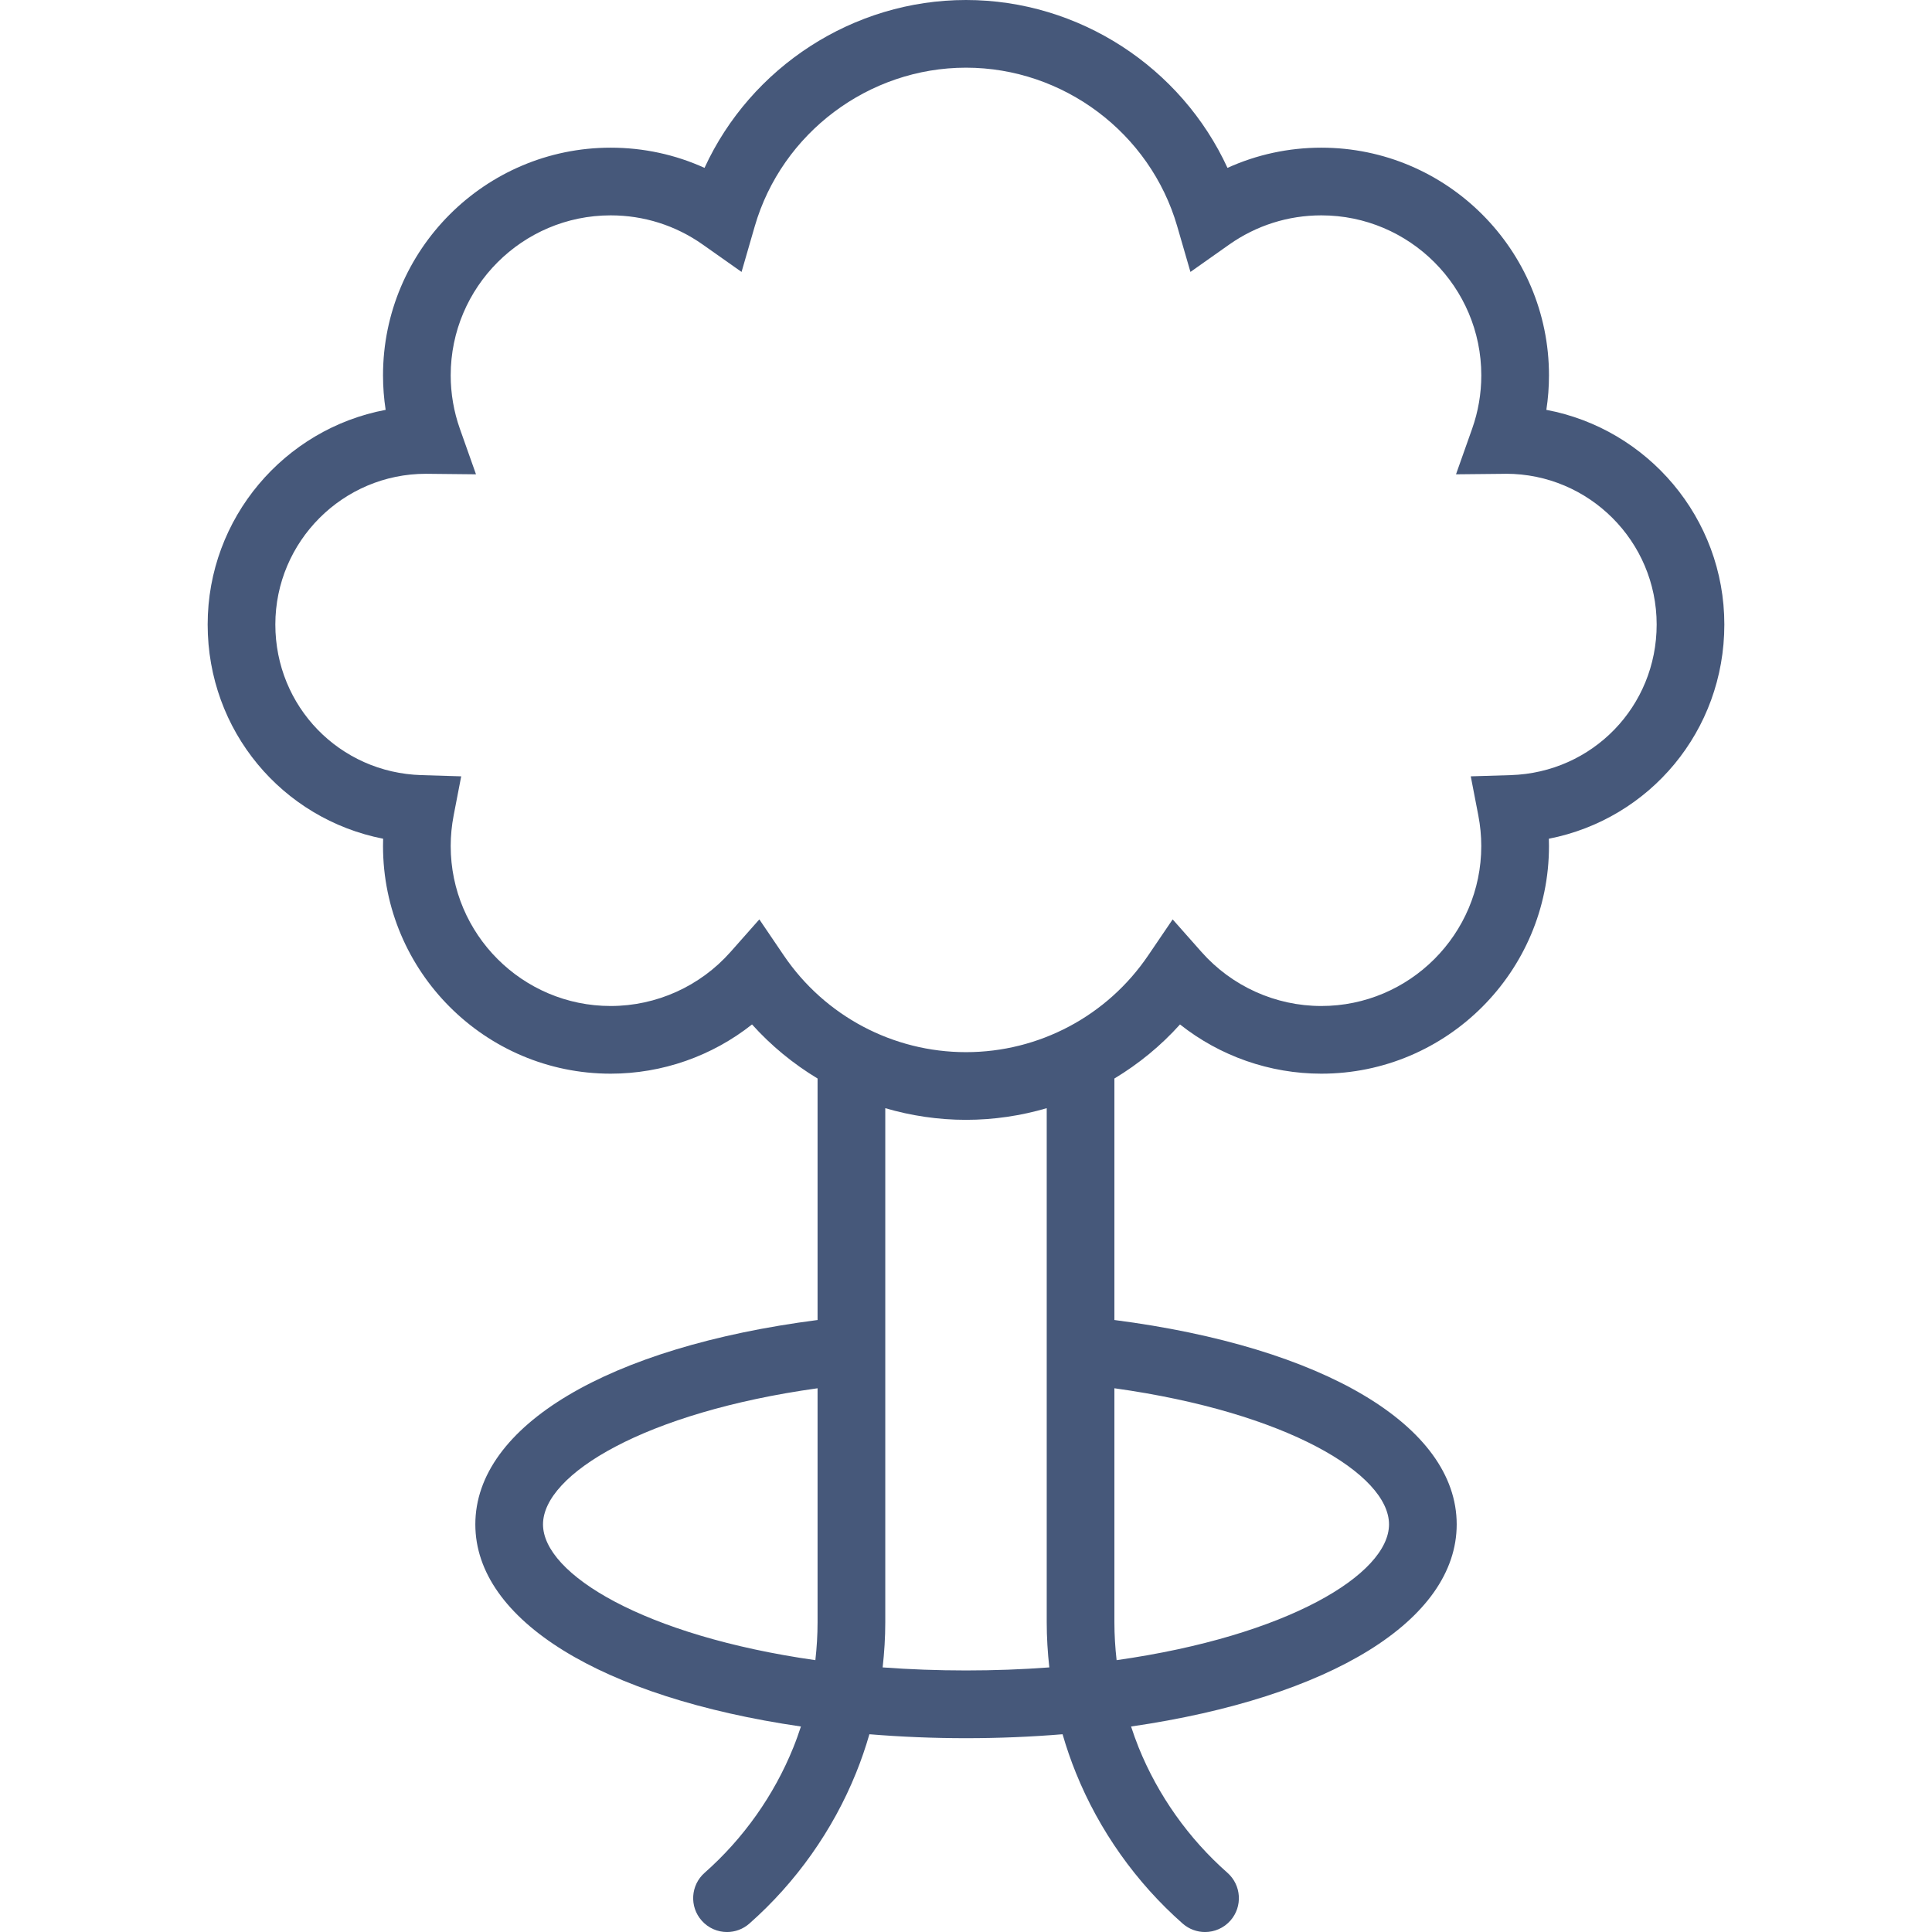 <svg width="64" height="64" viewBox="0 0 64 64" fill="none" xmlns="http://www.w3.org/2000/svg">
<g clip-path="url(#clip0)">
<path d="M57.121 20.688C57.121 17.156 54.577 14.207 51.225 13.577C51.283 13.2 51.312 12.818 51.312 12.433C51.312 8.275 47.929 4.892 43.771 4.892C42.687 4.892 41.632 5.121 40.662 5.561C39.129 2.229 35.743 0 32 0C28.257 0 24.871 2.228 23.338 5.561C22.367 5.12 21.314 4.892 20.229 4.892C16.071 4.892 12.688 8.275 12.688 12.433C12.688 12.818 12.717 13.2 12.775 13.577C9.423 14.207 6.879 17.156 6.879 20.688C6.879 24.213 9.35 27.128 12.692 27.784C12.689 27.865 12.688 27.945 12.688 28.026C12.688 32.184 16.071 35.567 20.229 35.567C21.94 35.567 23.588 34.984 24.912 33.936C25.547 34.643 26.281 35.243 27.083 35.727V43.727C20.162 44.621 15.746 47.231 15.746 50.497C15.746 53.67 19.93 56.23 26.532 57.193C26.455 57.426 26.373 57.659 26.28 57.888C25.641 59.471 24.625 60.906 23.341 62.039C22.877 62.449 22.833 63.157 23.243 63.621C23.464 63.872 23.773 64.001 24.083 64.001C24.347 64.001 24.612 63.908 24.825 63.72C26.369 62.357 27.591 60.631 28.359 58.728C28.529 58.308 28.675 57.882 28.8 57.449C29.844 57.535 30.917 57.58 32.002 57.58C33.084 57.58 34.156 57.535 35.199 57.449C35.324 57.881 35.47 58.308 35.64 58.727C36.409 60.633 37.632 62.359 39.177 63.721C39.391 63.908 39.655 64.001 39.918 64.001C40.229 64.001 40.538 63.872 40.76 63.621C41.169 63.156 41.124 62.448 40.66 62.038C39.376 60.907 38.359 59.471 37.719 57.887C37.627 57.658 37.545 57.426 37.468 57.193C44.071 56.233 48.255 53.672 48.255 50.497C48.255 47.231 43.839 44.621 36.916 43.727V35.727C37.719 35.244 38.453 34.644 39.089 33.936C40.412 34.984 42.061 35.567 43.771 35.567C47.929 35.567 51.312 32.184 51.312 28.026C51.312 27.945 51.311 27.865 51.308 27.784C54.65 27.128 57.121 24.213 57.121 20.688ZM17.988 50.497C17.988 48.839 21.363 46.786 27.083 45.988V53.739C27.083 54.162 27.057 54.58 27.01 54.995C21.336 54.187 17.988 52.142 17.988 50.497ZM46.013 50.497C46.013 52.143 42.664 54.189 36.989 54.995C36.942 54.581 36.916 54.162 36.916 53.739V45.988C42.637 46.786 46.013 48.839 46.013 50.497ZM34.76 55.235C32.95 55.37 31.046 55.369 29.239 55.235C29.294 54.741 29.326 54.242 29.326 53.739V36.71C30.184 36.961 31.082 37.096 32 37.096C32.918 37.096 33.816 36.961 34.674 36.71V53.739C34.674 54.242 34.705 54.741 34.76 55.235ZM50.038 25.677L48.721 25.717L48.971 27.011C49.036 27.347 49.069 27.688 49.069 28.026C49.069 30.947 46.692 33.325 43.77 33.325C42.255 33.325 40.809 32.673 39.802 31.536L38.846 30.456L38.035 31.65C36.675 33.656 34.419 34.854 32 34.854C29.581 34.854 27.324 33.656 25.964 31.65L25.154 30.456L24.197 31.537C23.19 32.673 21.744 33.325 20.229 33.325C17.307 33.325 14.93 30.948 14.93 28.026C14.93 27.689 14.963 27.347 15.028 27.011L15.278 25.717L13.961 25.677C11.247 25.596 9.121 23.404 9.121 20.688C9.121 17.935 11.361 15.694 14.11 15.695L15.768 15.712L15.233 14.201C15.032 13.632 14.93 13.037 14.93 12.433C14.93 9.511 17.307 7.134 20.229 7.134C21.328 7.134 22.382 7.468 23.279 8.101L24.565 9.008L25.002 7.497C25.899 4.403 28.777 2.242 32 2.242C35.223 2.242 38.101 4.403 38.997 7.497L39.435 9.008L40.72 8.101C41.617 7.469 42.672 7.134 43.771 7.134C46.693 7.134 49.07 9.511 49.07 12.433C49.07 13.038 48.968 13.633 48.767 14.201L48.232 15.712L49.834 15.696L49.885 15.694C52.639 15.694 54.879 17.934 54.879 20.688C54.879 23.404 52.753 25.595 50.038 25.677Z" fill="#46587A"/>
</g>
<defs>
<clipPath id="clip0">
<rect width="64" height="64" fill="white"/>
</clipPath>
</defs>
</svg>

